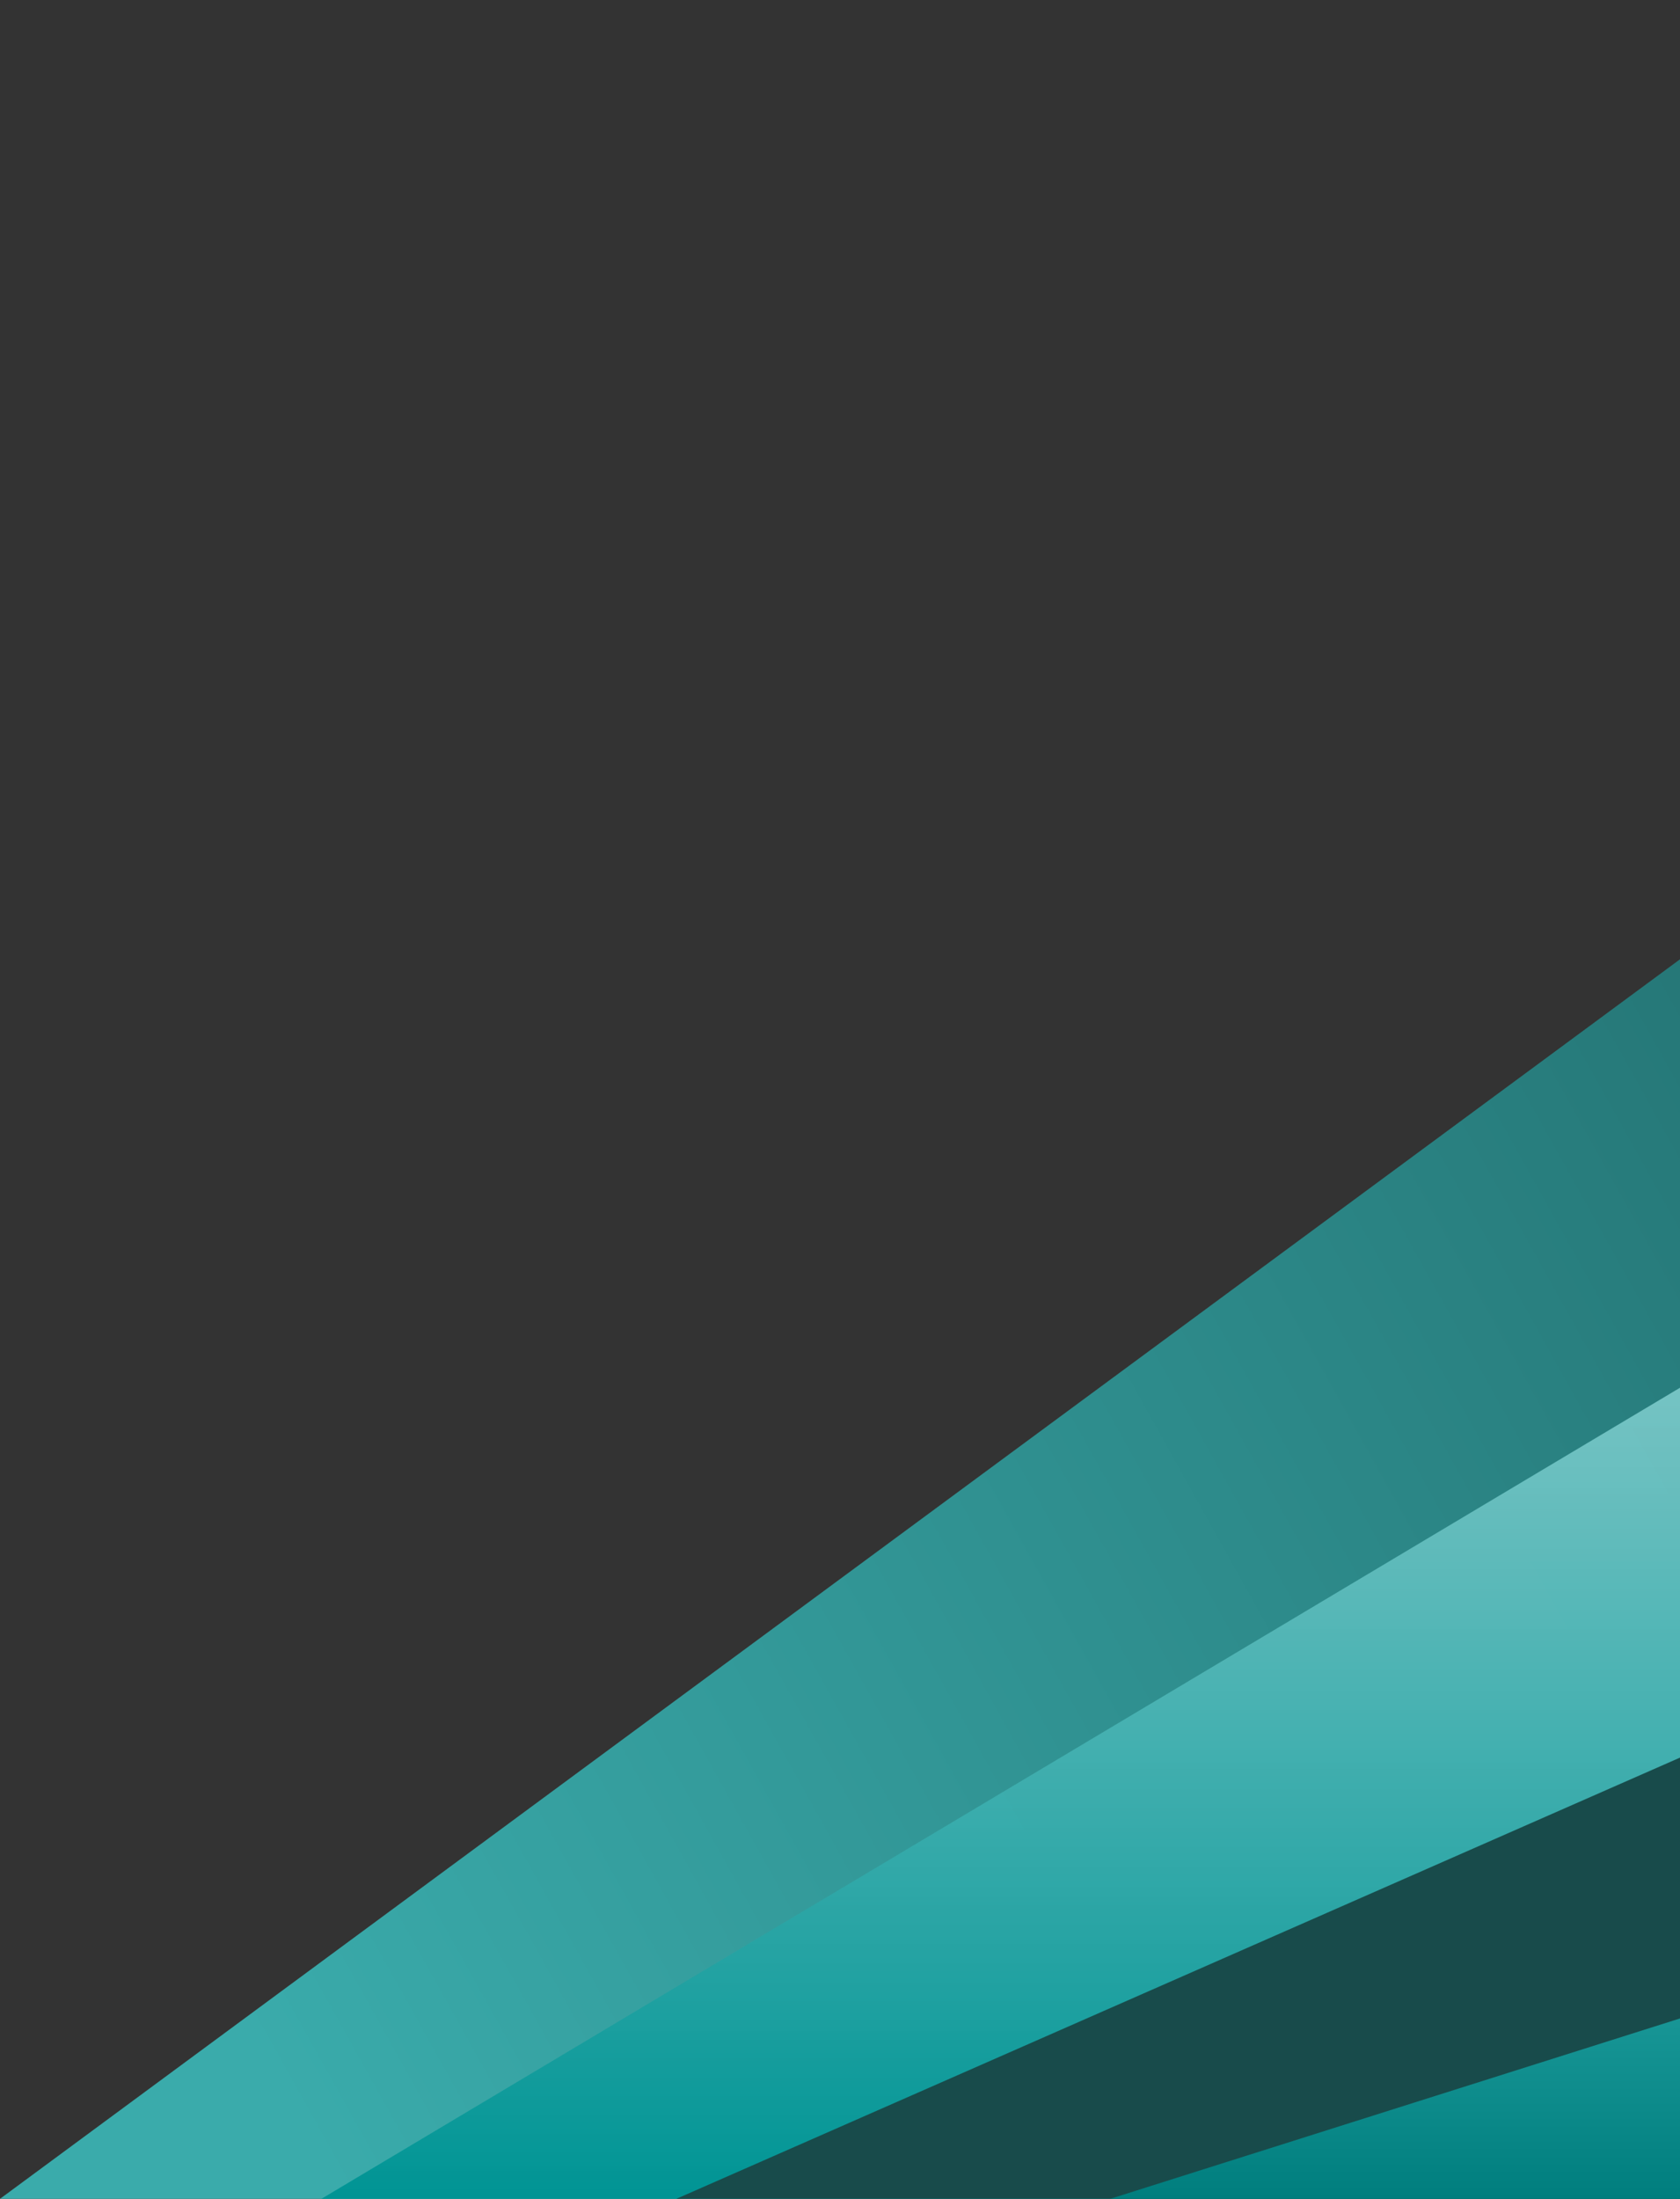 <svg width="460" height="602" viewBox="0 0 460 602" fill="none" xmlns="http://www.w3.org/2000/svg">
<rect x="0" y="0" width="460" height="602" fill="#333333" stroke="none"/>
<path d="M816 0L0 602H816V0Z" fill="url(#paint0_linear_48_79)"/>
<path d="M872 268.764V134L88 602H872V268.764Z" fill="url(#paint1_linear_48_79)"/>
<path d="M920 279L185.199 602H920V279Z" fill="#184B4B"/>
<path d="M920 407L304 602H920V407Z" fill="url(#paint2_linear_48_79)"/>
<defs>
<linearGradient id="paint0_linear_48_79" x1="1096.86" y1="-47.862" x2="54.314" y2="532.992" gradientUnits="userSpaceOnUse">
<stop stop-color="#082D2D"/>
<stop offset="1" stop-color="#3AABAB"/>
</linearGradient>
<linearGradient id="paint1_linear_48_79" x1="480" y1="134" x2="480" y2="602" gradientUnits="userSpaceOnUse">
<stop stop-color="white" stop-opacity="0.9"/>
<stop offset="1" stop-color="#009494"/>
</linearGradient>
<linearGradient id="paint2_linear_48_79" x1="612" y1="407" x2="612" y2="602" gradientUnits="userSpaceOnUse">
<stop stop-color="#5DDCDC"/>
<stop offset="1" stop-color="#007E7E"/>
</linearGradient>
</defs>
</svg>
